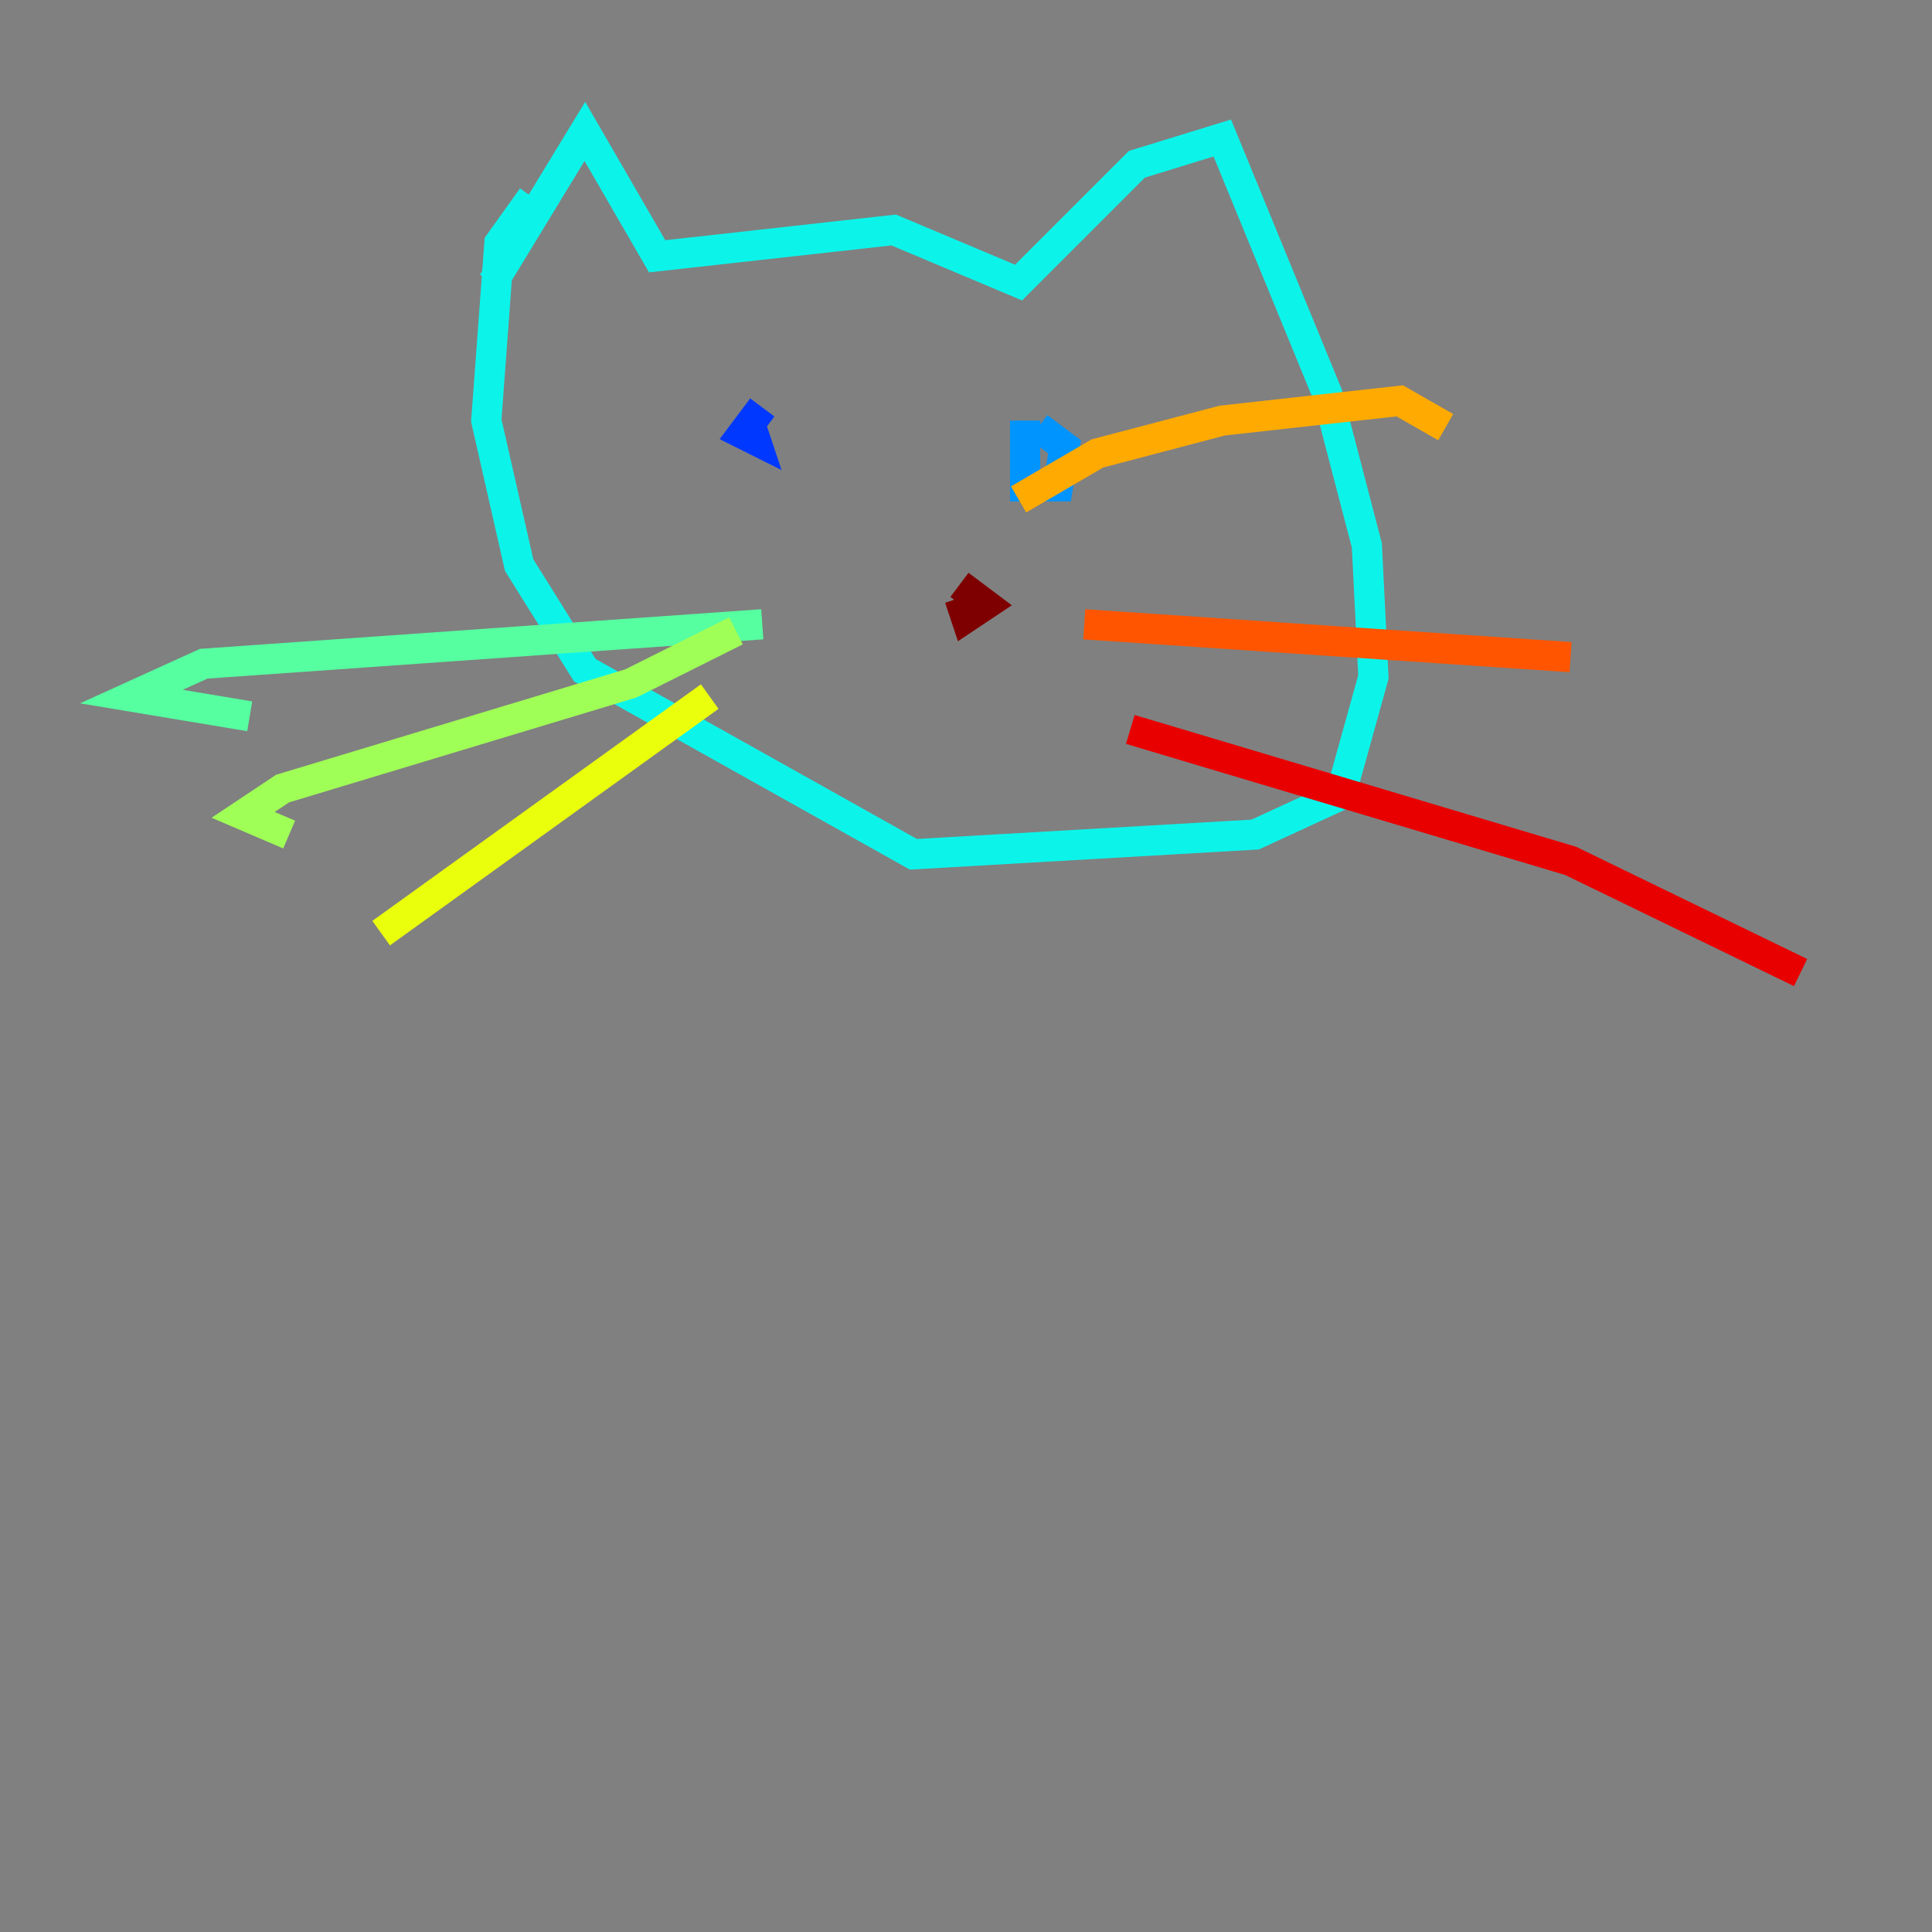 <?xml version="1.0" encoding="utf-8" ?>
<svg baseProfile="tiny" height="128" version="1.2" viewBox="0,0,128,128" width="128" xmlns="http://www.w3.org/2000/svg" xmlns:ev="http://www.w3.org/2001/xml-events" xmlns:xlink="http://www.w3.org/1999/xlink"><rect x="0" y="0" width="128" height="128" fill="#808080" stroke="none"/><defs /><polyline fill="none" points="56.163,26.558 56.163,26.558" stroke="#00007f" stroke-width="2" /><polyline fill="none" points="73.578,26.558 73.578,26.558" stroke="#0000e8" stroke-width="2" /><polyline fill="none" points="50.503,26.993 49.197,28.735 50.068,29.17 49.633,27.864" stroke="#0038ff" stroke-width="2" /><polyline fill="none" points="67.918,27.864 67.918,32.218 70.095,32.218 70.531,29.605 68.789,28.299" stroke="#0094ff" stroke-width="2" /><polyline fill="none" points="32.653,18.721 38.748,8.707 43.537,16.98 59.211,15.238 67.483,18.721 75.32,10.884 80.98,9.143 87.946,26.122 90.558,36.136 90.993,44.843 88.816,52.68 83.156,55.292 60.517,56.599 38.748,44.408 34.395,37.442 32.218,27.864 33.088,16.109 35.265,13.061" stroke="#0cf4ea" stroke-width="2" /><polyline fill="none" points="50.503,41.361 13.497,43.973 8.707,46.15 16.544,47.456" stroke="#56ffa0" stroke-width="2" /><polyline fill="none" points="48.762,41.796 41.796,45.279 18.721,52.245 16.109,53.986 19.157,55.292" stroke="#a0ff56" stroke-width="2" /><polyline fill="none" points="47.02,46.15 25.252,61.823" stroke="#eaff0c" stroke-width="2" /><polyline fill="none" points="67.483,33.088 72.707,30.041 80.98,27.864 92.735,26.558 95.782,28.299" stroke="#ffaa00" stroke-width="2" /><polyline fill="none" points="71.837,41.361 104.054,43.537" stroke="#ff5500" stroke-width="2" /><polyline fill="none" points="74.884,48.327 104.054,57.034 119.293,64.435" stroke="#e80000" stroke-width="2" /><polyline fill="none" points="63.565,39.619 64.0,40.925 65.306,40.054 63.565,38.748" stroke="#7f0000" stroke-width="2" /></svg>